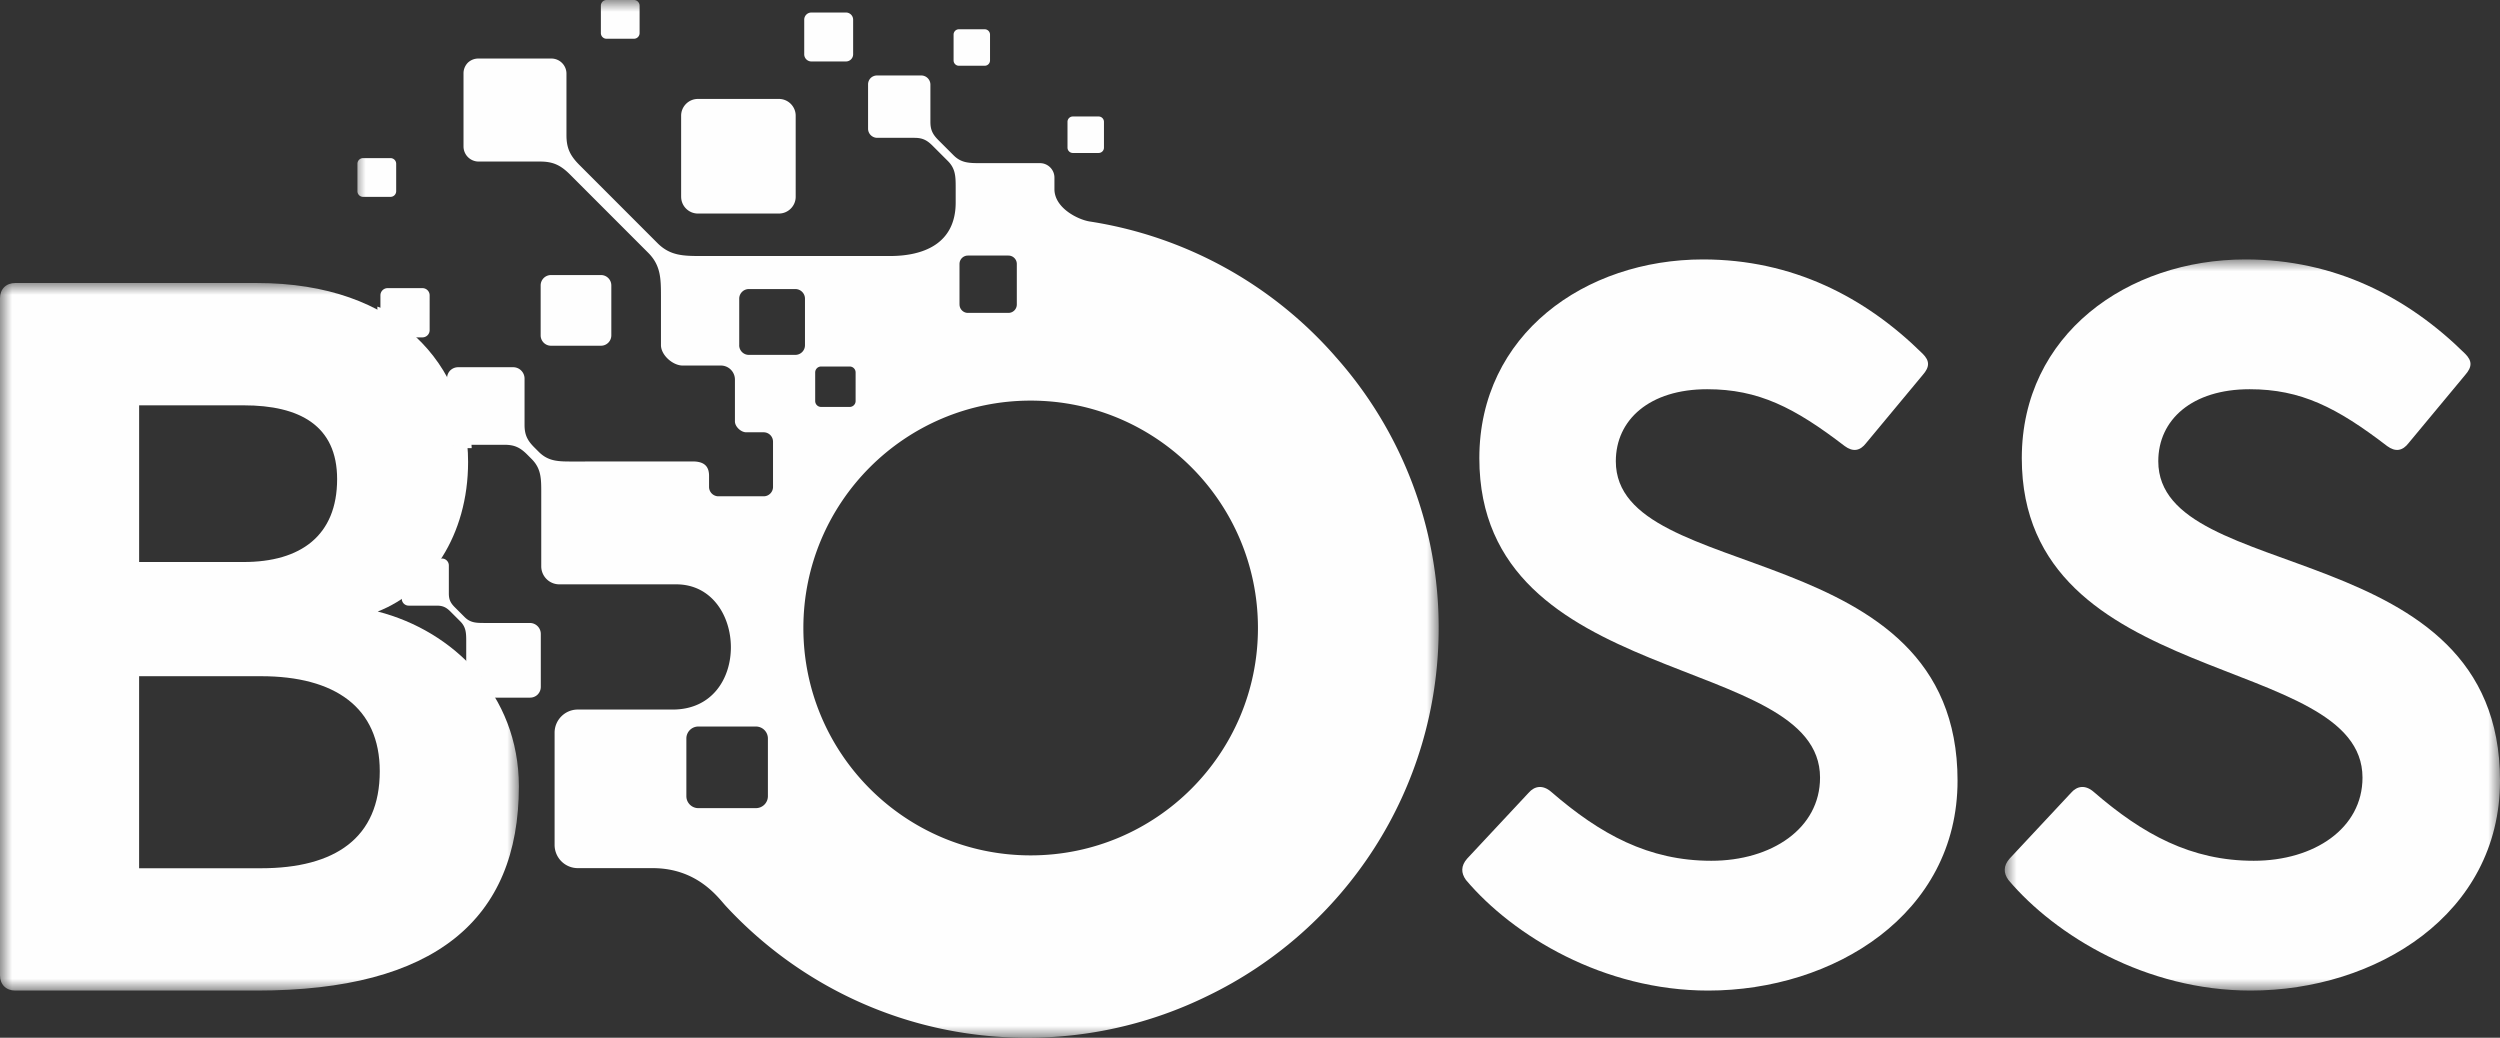 <svg width="106" height="44" viewBox="0 0 106 44" xmlns="http://www.w3.org/2000/svg" xmlns:xlink="http://www.w3.org/1999/xlink">
    <rect x="0" y="0" width="106" height="44" fill="#333333" stroke="none"/>
    <defs>
        <path id="6p4w6djmfa" d="M0 0h46v44H0z"/>
        <path id="dv8l16u1tc" d="M0 0h22v30H0z"/>
        <path id="jt0l22xnde" d="M0 0h21v31H0z"/>
    </defs>
    <g fill="none" fill-rule="evenodd">
        <g transform="translate(15)">
            <mask id="5b68wfcj4b" fill="#fff">
                <use xlink:href="#6p4w6djmfa"/>
            </mask>
            <path d="M25.432 2.562c0 .124.101.226.225.226h1.094a.226.226 0 0 0 .226-.226V1.467a.227.227 0 0 0-.226-.226h-1.094a.226.226 0 0 0-.225.226v1.095zm4.83 3.698c0 .124.102.226.226.226h1.094a.226.226 0 0 0 .226-.226V5.165a.227.227 0 0 0-.226-.226h-1.094a.227.227 0 0 0-.226.226V6.26zM0 22.846v-.993c0-.113.092-.205.205-.205h.992c.113 0 .205.092.205.205v.993a.205.205 0 0 1-.205.204H.205A.205.205 0 0 1 0 22.846zm1.9 9.757c0 .167.137.305.304.305H3.68a.306.306 0 0 0 .304-.305v-1.476a.306.306 0 0 0-.304-.305H2.204a.305.305 0 0 0-.304.305v1.476zM.155 8.107V6.944a.24.24 0 0 1 .24-.24h1.163a.24.24 0 0 1 .24.24v1.163a.24.24 0 0 1-.24.24H.395a.24.24 0 0 1-.24-.24zm10.322-6.704V.24a.24.24 0 0 1 .24-.24h1.162a.24.24 0 0 1 .24.24v1.163a.24.24 0 0 1-.24.24h-1.162a.24.24 0 0 1-.24-.24zm8.622.9c0 .166.136.303.303.303h1.468a.304.304 0 0 0 .303-.303V.834a.304.304 0 0 0-.303-.303h-1.468a.304.304 0 0 0-.303.303v1.469zm-5.218 6.041c0 .39.319.71.709.71h3.437c.39 0 .71-.32.71-.71V4.905c0-.39-.32-.71-.71-.71H14.59c-.39 0-.71.32-.71.71v3.44zM7.798 29.447a.463.463 0 0 0 .132-.323v-2.246a.465.465 0 0 0-.463-.464H5.548c-.352 0-.604-.005-.847-.249l-.42-.42c-.185-.185-.25-.334-.25-.58v-1.191a.294.294 0 0 0-.293-.293H2.32a.293.293 0 0 0-.203.082.292.292 0 0 0-.082.203v1.42c0 .161.131.293.293.293h1.19c.247 0 .395.064.58.25l.42.42c.244.244.25.496.25.848v1.92c0 .254.208.463.463.463h2.244c.126 0 .24-.05.324-.133zM1.13 14v-1.478c0-.168.137-.305.304-.305h1.478c.168 0 .305.137.305.305V14a.306.306 0 0 1-.305.305H1.434A.306.306 0 0 1 1.13 14zm6.794.221c0 .241.197.438.437.438h2.121a.439.439 0 0 0 .438-.438V12.1a.439.439 0 0 0-.438-.438h-2.12a.439.439 0 0 0-.438.438v2.121zm17.76-1.31c0 .196.16.356.354.356h1.72c.195 0 .355-.16.355-.355v-1.72a.356.356 0 0 0-.355-.356h-1.72a.356.356 0 0 0-.355.355v1.72zM14.102 33.759c0 .278.227.506.505.506h2.447a.507.507 0 0 0 .505-.506V31.31a.507.507 0 0 0-.505-.505h-2.447a.507.507 0 0 0-.505.505v2.45zm5.462-16.755c0 .138.112.25.25.25h1.214c.137 0 .25-.112.25-.25V15.79a.251.251 0 0 0-.25-.25h-1.214a.251.251 0 0 0-.25.25v1.214zm9.136-.018c-5.322 0-9.637 4.316-9.637 9.641s4.315 9.641 9.637 9.641 9.637-4.316 9.637-9.64c0-5.326-4.315-9.642-9.637-9.642zm12.89-1.903A17.25 17.25 0 0 1 46 26.626c0 6.877-4.008 12.816-9.815 15.609A17.317 17.317 0 0 1 28.544 44c-5.047 0-9.59-2.15-12.768-5.584-.322-.349-1.197-1.607-3.105-1.607H9.496a.985.985 0 0 1-.981-.983v-4.76c0-.54.441-.981.981-.981h4.027c3.364 0 3.165-5.309.148-5.309h-4.96a.765.765 0 0 1-.762-.762v-3.159c0-.58-.009-.994-.409-1.394l-.191-.192c-.305-.304-.548-.41-.953-.41h-1.96a.483.483 0 0 1-.482-.482V16.04a.48.48 0 0 1 .136-.333.48.48 0 0 1 .333-.137H6.76c.265 0 .481.218.481.483v1.961c0 .405.107.648.41.952l.192.192c.4.4.815.41 1.394.41l5.128-.003c.454 0 .699.171.699.61v.471c0 .218.178.397.396.397h1.92a.397.397 0 0 0 .396-.397v-1.92a.398.398 0 0 0-.396-.397h-.742c-.222 0-.477-.24-.477-.462v-1.774a.596.596 0 0 0-.594-.594h-1.622c-.42 0-.92-.444-.92-.865v-2.069c0-.769-.013-1.32-.545-1.851l-3.317-3.32c-.404-.403-.728-.544-1.265-.544H5.293a.642.642 0 0 1-.64-.64V3.105c0-.17.07-.328.181-.443a.638.638 0 0 1 .444-.18h3.1c.353 0 .64.288.64.64v2.605c0 .537.142.86.546 1.265l3.316 3.319c.532.531 1.083.544 1.852.544h8.005c1.386 0 2.784-.497 2.784-2.27v-.634c0-.466-.008-.8-.33-1.122l-.655-.655c-.245-.245-.44-.33-.766-.33h-1.577a.389.389 0 0 1-.387-.388V3.578c0-.104.042-.199.11-.269a.387.387 0 0 1 .268-.109h1.877c.214 0 .388.175.388.388v1.578c0 .325.086.521.33.766l.655.655c.322.322.656.33 1.121.33h2.54c.337 0 .613.276.613.613v.49c0 .803 1.007 1.297 1.501 1.372a17.365 17.365 0 0 1 10.382 5.69zm-25.248-.444c0 .224.183.408.407.408h1.975a.409.409 0 0 0 .407-.408v-1.976a.409.409 0 0 0-.407-.407H16.75a.409.409 0 0 0-.407.407v1.976z" fill="#FEFEFE" mask="url(#5b68wfcj4b)"/>
        </g>
        <g transform="translate(0 12)">
            <mask id="yixvs5ogid" fill="#fff">
                <use xlink:href="#dv8l16u1tc"/>
            </mask>
            <path d="M16.102 20.7c0-2.7-1.895-4.029-5.037-4.029H5.898v8.143h5.167c3.142 0 5.037-1.285 5.037-4.114m-5.77-15.514H5.899v6.643h4.435c2.41 0 3.96-1.115 3.96-3.515 0-2.271-1.593-3.128-3.96-3.128M22 21.343C22 27 18.427 30 10.893 30H.646C.258 30 0 29.743 0 29.357V.643C0 .257.258 0 .646 0h10.247c5.984 0 8.954 3.514 8.954 7.586 0 3.128-1.636 5.485-3.832 6.343 3.187.814 5.985 3.514 5.985 7.414" fill="#FEFEFE" mask="url(#yixvs5ogid)"/>
        </g>
        <path d="M83 33.1c0 5.675-5.265 8.9-10.573 8.9-4.439 0-8.268-2.322-10.269-4.687-.217-.3-.217-.601.044-.902l2.61-2.795c.261-.301.61-.344.958-.043 2.088 1.806 4.133 2.924 6.787 2.924 2.568 0 4.613-1.376 4.613-3.526 0-5.331-14.446-3.698-14.446-13.544 0-5.246 4.481-8.427 9.485-8.427 3.786 0 6.875 1.591 9.312 3.998.304.302.304.56 0 .904l-2.394 2.88c-.26.344-.565.387-.913.13-2.132-1.635-3.655-2.409-5.83-2.409-2.437 0-3.873 1.29-3.873 3.053C68.51 24.844 83 22.652 83 33.1" fill="#FEFEFE"/>
        <g transform="translate(85 11)">
            <mask id="2o86xwddkf" fill="#fff">
                <use xlink:href="#jt0l22xnde"/>
            </mask>
            <path d="M21 22.1c0 5.675-5.265 8.9-10.573 8.9-4.439 0-8.268-2.322-10.269-4.687-.217-.3-.217-.601.044-.902l2.61-2.795c.261-.301.61-.344.958-.043 2.088 1.806 4.133 2.924 6.788 2.924 2.567 0 4.612-1.376 4.612-3.526C15.17 16.64.724 18.273.724 8.427.724 3.181 5.205 0 10.209 0c3.786 0 6.875 1.591 9.312 3.998.304.302.304.56 0 .904l-2.393 2.88c-.261.344-.566.387-.914.13-2.132-1.635-3.655-2.409-5.83-2.409-2.437 0-3.873 1.29-3.873 3.053C6.51 13.844 21 11.652 21 22.1" fill="#FEFEFE" mask="url(#2o86xwddkf)"/>
        </g>
        <path d="M16.337 14h1.636c.01 0 .018-.003.027-.003A8.514 8.514 0 0 0 16 13v.79c0 .116.152.21.337.21M20 28v1.495c0 .278.158.505.35.505H21a8.684 8.684 0 0 0-1-2M17.292 31a.293.293 0 0 0-.292.292v1.416c0 .16.131.292.292.292h1.416c.16 0 .292-.131.292-.292v-1.416a.293.293 0 0 0-.292-.292h-1.416zM19 16.175v2.342c0 .266.281.483.624.483H20a6.157 6.157 0 0 0-.955-3 .381.381 0 0 0-.045.175M17.064 24.065a.236.236 0 0 0-.064.162V25c.373-.27.71-.606 1-1h-.78a.221.221 0 0 0-.156.065M15.854 22h-.708a.146.146 0 0 0-.146.146v.708c0 .08.066.146.146.146h.708c.08 0 .146-.066.146-.146v-.708a.146.146 0 0 0-.146-.146" fill="#FEFEFE"/>
    </g>
</svg>
